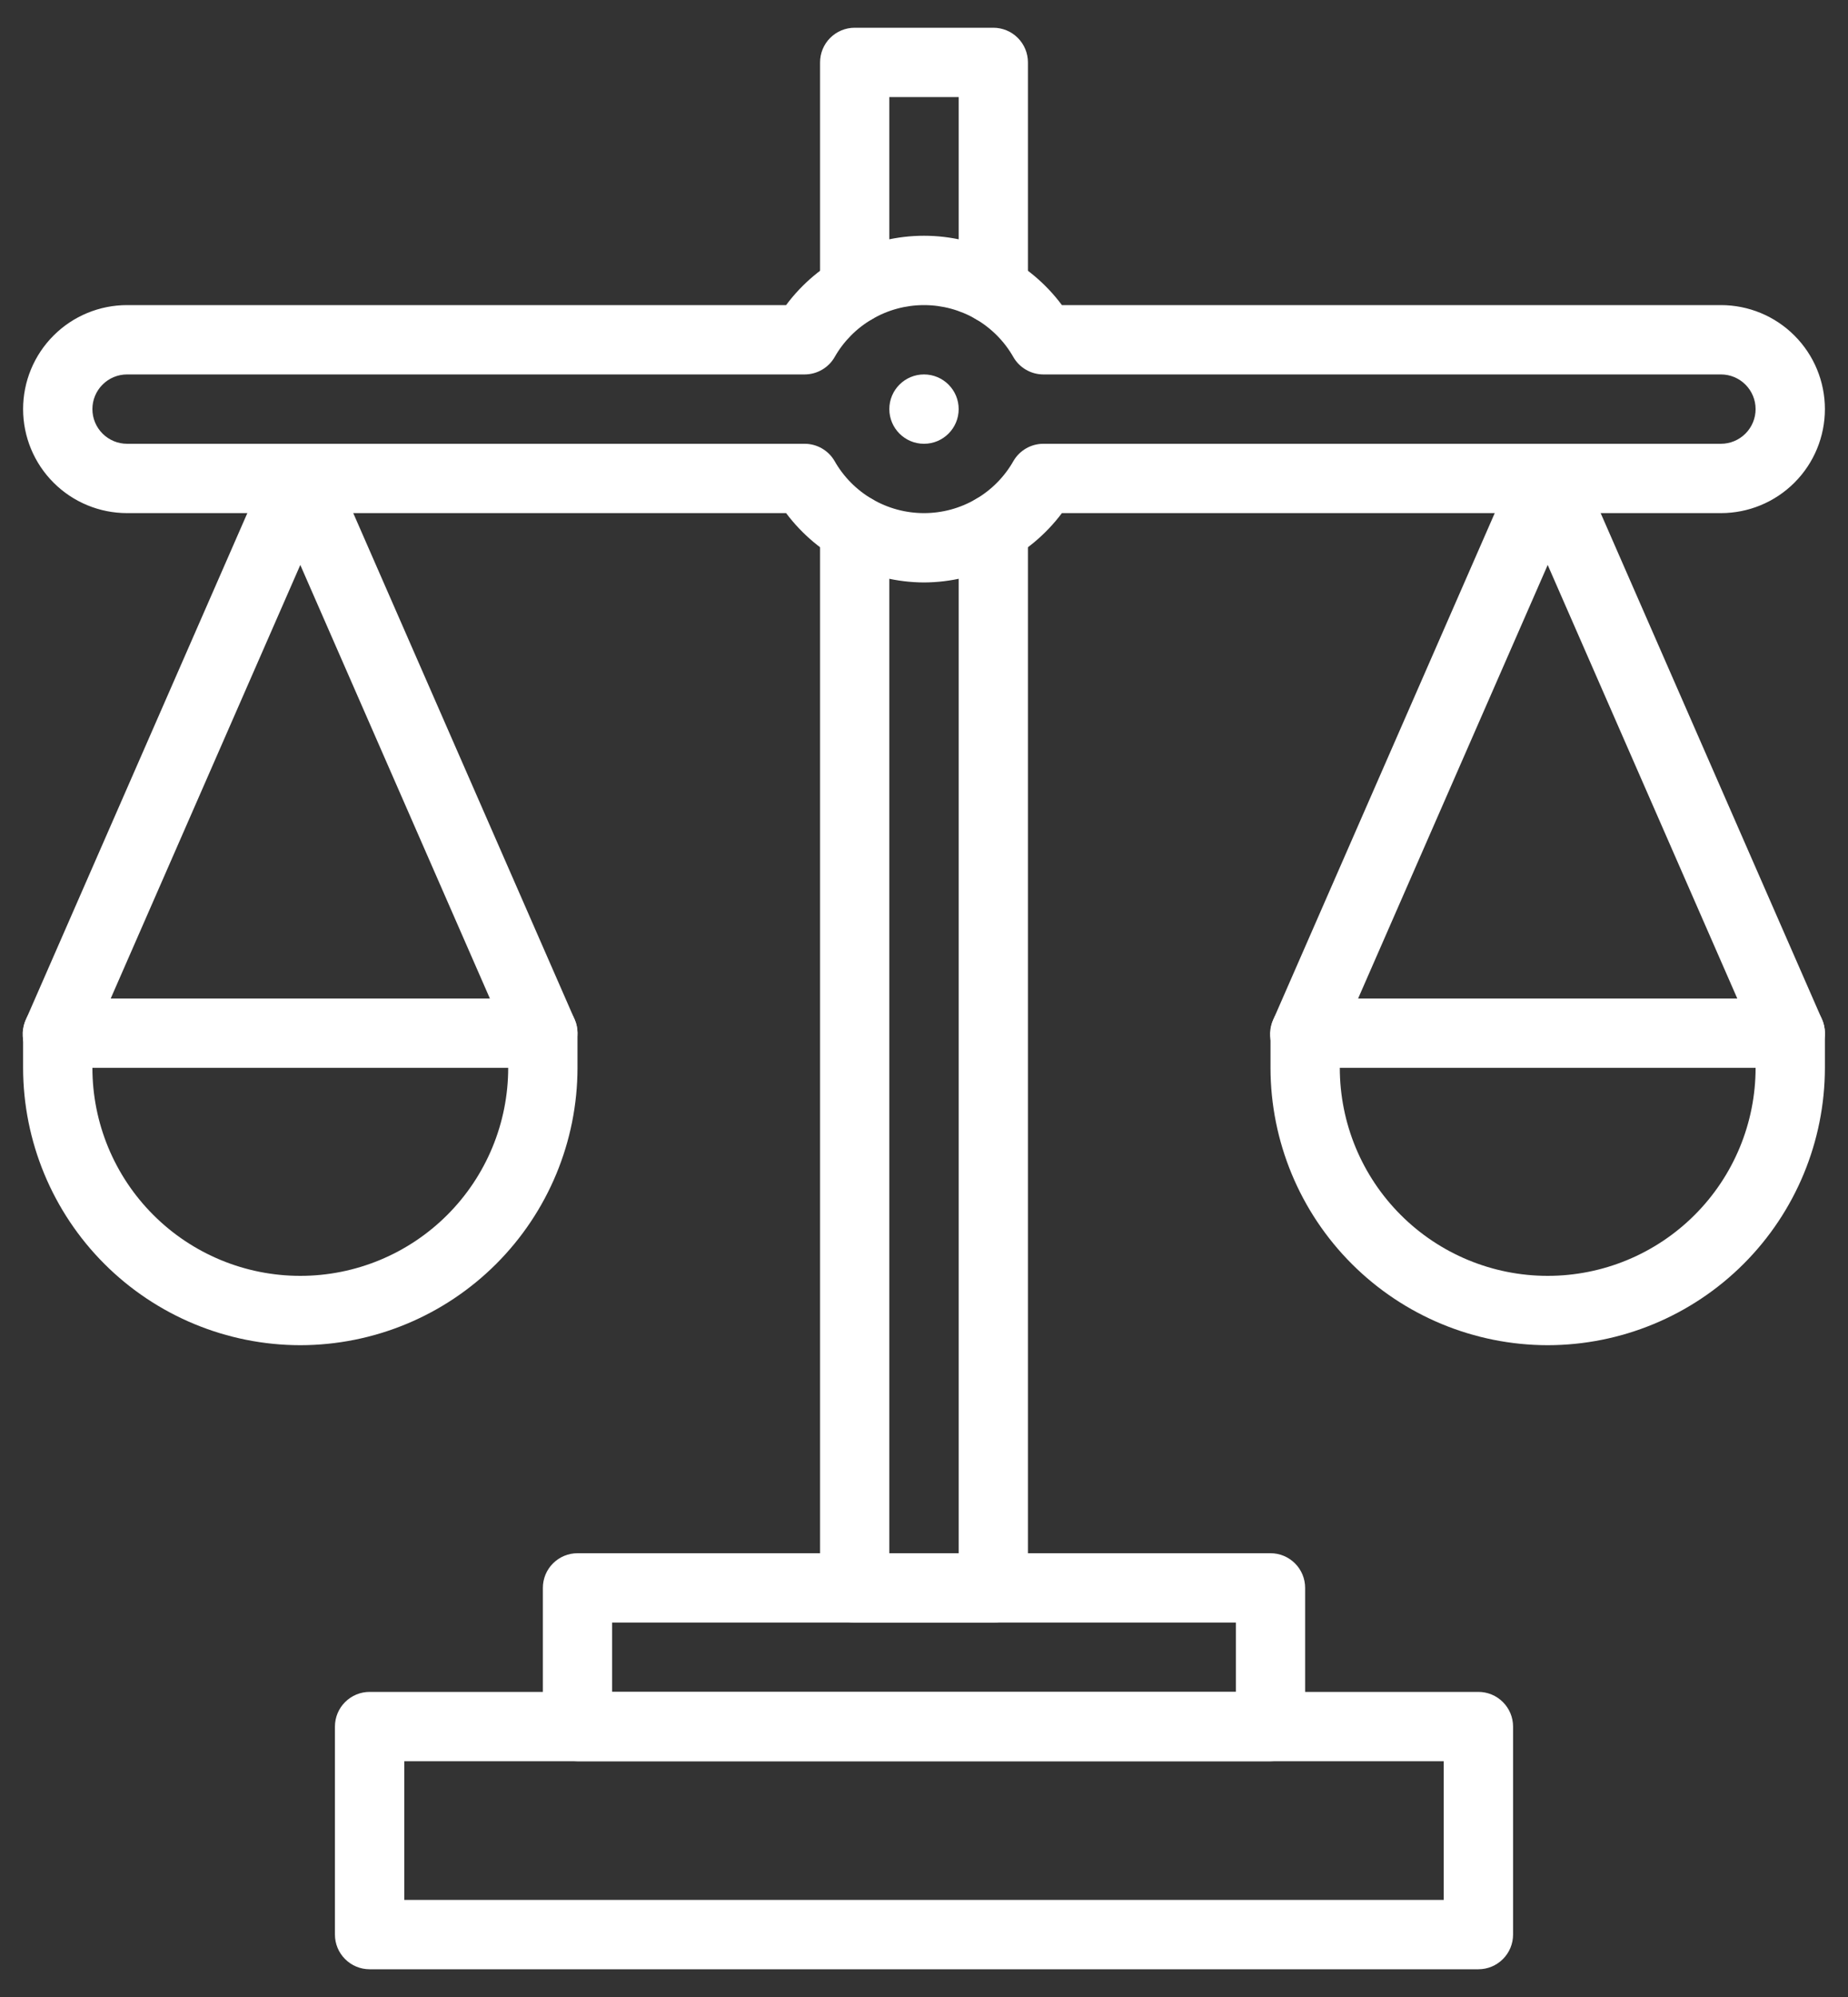 <svg width="50" height="54" viewBox="0 0 50 54" fill="none" xmlns="http://www.w3.org/2000/svg">
<rect x="0" y="0" width="50" height="54" fill="#333333" stroke="none"/>
<path d="M26.875 8.756C26.626 8.756 26.388 8.657 26.212 8.482C26.036 8.306 25.938 8.067 25.938 7.819V2.625H24.062V7.819C24.062 8.067 23.964 8.306 23.788 8.482C23.612 8.657 23.374 8.756 23.125 8.756C22.876 8.756 22.638 8.657 22.462 8.482C22.286 8.306 22.188 8.067 22.188 7.819V1.688C22.188 1.439 22.286 1.2 22.462 1.025C22.638 0.849 22.876 0.75 23.125 0.75H26.875C27.124 0.75 27.362 0.849 27.538 1.025C27.714 1.2 27.812 1.439 27.812 1.688V7.819C27.812 8.067 27.714 8.306 27.538 8.482C27.362 8.657 27.124 8.756 26.875 8.756Z" fill="white"/>
<path d="M26.875 43.875H23.125C22.876 43.875 22.638 43.776 22.462 43.6C22.286 43.425 22.188 43.186 22.188 42.938V14.306C22.188 14.058 22.286 13.819 22.462 13.643C22.638 13.467 22.876 13.369 23.125 13.369C23.374 13.369 23.612 13.467 23.788 13.643C23.964 13.819 24.062 14.058 24.062 14.306V42H25.938V14.306C25.938 14.058 26.036 13.819 26.212 13.643C26.388 13.467 26.626 13.369 26.875 13.369C27.124 13.369 27.362 13.467 27.538 13.643C27.714 13.819 27.812 14.058 27.812 14.306V42.938C27.812 43.186 27.714 43.425 27.538 43.6C27.362 43.776 27.124 43.875 26.875 43.875Z" fill="white"/>
<path d="M40 53.25H10C9.751 53.25 9.513 53.151 9.337 52.975C9.161 52.8 9.062 52.561 9.062 52.312V46.688C9.062 46.439 9.161 46.2 9.337 46.025C9.513 45.849 9.751 45.75 10 45.75H40C40.249 45.75 40.487 45.849 40.663 46.025C40.839 46.2 40.938 46.439 40.938 46.688V52.312C40.938 52.561 40.839 52.8 40.663 52.975C40.487 53.151 40.249 53.25 40 53.25ZM10.938 51.375H39.062V47.625H10.938V51.375Z" fill="white"/>
<path d="M34.375 47.625H15.625C15.376 47.625 15.138 47.526 14.962 47.35C14.786 47.175 14.688 46.936 14.688 46.688V42.938C14.688 42.689 14.786 42.45 14.962 42.275C15.138 42.099 15.376 42 15.625 42H34.375C34.624 42 34.862 42.099 35.038 42.275C35.214 42.45 35.312 42.689 35.312 42.938V46.688C35.312 46.936 35.214 47.175 35.038 47.35C34.862 47.526 34.624 47.625 34.375 47.625ZM16.562 45.75H33.438V43.875H16.562V45.75Z" fill="white"/>
<path d="M8.125 36.375C6.137 36.373 4.23 35.582 2.824 34.176C1.418 32.77 0.627 30.863 0.625 28.875V27.938C0.625 27.689 0.724 27.45 0.9 27.275C1.075 27.099 1.314 27 1.562 27H14.688C14.936 27 15.175 27.099 15.35 27.275C15.526 27.45 15.625 27.689 15.625 27.938V28.875C15.623 30.863 14.832 32.77 13.426 34.176C12.02 35.582 10.113 36.373 8.125 36.375ZM2.5 28.875C2.5 30.367 3.093 31.798 4.148 32.852C5.202 33.907 6.633 34.5 8.125 34.5C9.617 34.5 11.048 33.907 12.102 32.852C13.157 31.798 13.75 30.367 13.75 28.875H2.5Z" fill="white"/>
<path d="M14.688 28.875C14.505 28.875 14.327 28.822 14.174 28.722C14.022 28.622 13.902 28.48 13.829 28.313L8.125 15.277L2.421 28.313C2.375 28.429 2.305 28.535 2.217 28.624C2.128 28.713 2.023 28.784 1.907 28.831C1.79 28.879 1.666 28.903 1.54 28.901C1.415 28.9 1.291 28.873 1.176 28.823C1.061 28.773 0.957 28.7 0.871 28.609C0.784 28.518 0.717 28.41 0.673 28.293C0.629 28.175 0.609 28.05 0.614 27.924C0.62 27.799 0.65 27.676 0.704 27.563L7.266 12.563C7.339 12.396 7.459 12.253 7.612 12.153C7.764 12.054 7.943 12.001 8.125 12.001C8.307 12.001 8.486 12.054 8.638 12.153C8.791 12.253 8.911 12.396 8.984 12.563L15.546 27.563C15.596 27.675 15.622 27.797 15.625 27.92C15.627 28.043 15.605 28.165 15.56 28.28C15.516 28.394 15.449 28.499 15.363 28.588C15.278 28.676 15.176 28.747 15.063 28.797C14.945 28.849 14.817 28.875 14.688 28.875Z" fill="white"/>
<path d="M41.875 36.375C39.887 36.373 37.98 35.582 36.574 34.176C35.168 32.77 34.377 30.863 34.375 28.875V27.938C34.375 27.689 34.474 27.45 34.65 27.275C34.825 27.099 35.064 27 35.312 27H48.438C48.686 27 48.925 27.099 49.1 27.275C49.276 27.45 49.375 27.689 49.375 27.938V28.875C49.373 30.863 48.582 32.77 47.176 34.176C45.77 35.582 43.863 36.373 41.875 36.375ZM36.25 28.875C36.25 30.367 36.843 31.798 37.898 32.852C38.952 33.907 40.383 34.5 41.875 34.5C43.367 34.5 44.798 33.907 45.852 32.852C46.907 31.798 47.5 30.367 47.5 28.875H36.25Z" fill="white"/>
<path d="M48.438 28.875C48.256 28.875 48.077 28.822 47.924 28.722C47.772 28.622 47.652 28.48 47.579 28.313L41.875 15.277L36.171 28.313C36.125 28.429 36.055 28.535 35.967 28.624C35.878 28.713 35.773 28.784 35.657 28.831C35.54 28.879 35.416 28.903 35.29 28.901C35.165 28.9 35.041 28.873 34.926 28.823C34.811 28.773 34.707 28.7 34.621 28.609C34.534 28.518 34.467 28.41 34.423 28.293C34.379 28.175 34.359 28.05 34.364 27.924C34.37 27.799 34.4 27.676 34.454 27.563L41.016 12.563C41.089 12.396 41.209 12.253 41.362 12.153C41.514 12.054 41.693 12.001 41.875 12.001C42.057 12.001 42.236 12.054 42.388 12.153C42.541 12.253 42.661 12.396 42.734 12.563L49.296 27.563C49.346 27.675 49.372 27.797 49.375 27.92C49.377 28.043 49.355 28.165 49.31 28.28C49.266 28.394 49.199 28.499 49.113 28.588C49.028 28.676 48.926 28.747 48.813 28.797C48.695 28.849 48.567 28.875 48.438 28.875Z" fill="white"/>
<path d="M25 15.75C24.276 15.747 23.562 15.576 22.914 15.25C22.267 14.925 21.704 14.454 21.269 13.875H3.438C2.692 13.875 1.976 13.579 1.449 13.051C0.921 12.524 0.625 11.808 0.625 11.062C0.625 10.317 0.921 9.601 1.449 9.074C1.976 8.546 2.692 8.25 3.438 8.25H21.269C21.702 7.668 22.265 7.196 22.912 6.87C23.56 6.545 24.275 6.375 25 6.375C25.725 6.375 26.44 6.545 27.088 6.87C27.735 7.196 28.298 7.668 28.731 8.25H46.562C47.308 8.25 48.024 8.546 48.551 9.074C49.079 9.601 49.375 10.317 49.375 11.062C49.375 11.808 49.079 12.524 48.551 13.051C48.024 13.579 47.308 13.875 46.562 13.875H28.731C28.296 14.454 27.733 14.925 27.086 15.25C26.438 15.576 25.724 15.747 25 15.75ZM3.438 10.125C3.189 10.125 2.95 10.224 2.775 10.4C2.599 10.575 2.5 10.814 2.5 11.062C2.5 11.311 2.599 11.55 2.775 11.725C2.95 11.901 3.189 12 3.438 12H21.77C21.934 12 22.095 12.043 22.237 12.125C22.38 12.207 22.498 12.324 22.58 12.466C22.823 12.894 23.175 13.25 23.6 13.497C24.025 13.745 24.508 13.875 25 13.875C25.492 13.875 25.975 13.745 26.4 13.497C26.825 13.25 27.177 12.894 27.42 12.466C27.502 12.324 27.62 12.207 27.763 12.125C27.905 12.043 28.066 12 28.23 12H46.562C46.811 12 47.05 11.901 47.225 11.725C47.401 11.55 47.5 11.311 47.5 11.062C47.5 10.814 47.401 10.575 47.225 10.4C47.05 10.224 46.811 10.125 46.562 10.125H28.23C28.066 10.125 27.905 10.082 27.763 10C27.62 9.918 27.502 9.801 27.42 9.659C27.177 9.231 26.825 8.875 26.4 8.628C25.975 8.38 25.492 8.25 25 8.25C24.508 8.25 24.025 8.38 23.6 8.628C23.175 8.875 22.823 9.231 22.58 9.659C22.498 9.801 22.38 9.918 22.237 10C22.095 10.082 21.934 10.125 21.77 10.125H3.438Z" fill="white"/>
<path d="M25 12C25.518 12 25.938 11.58 25.938 11.062C25.938 10.545 25.518 10.125 25 10.125C24.482 10.125 24.062 10.545 24.062 11.062C24.062 11.58 24.482 12 25 12Z" fill="white"/>
</svg>
